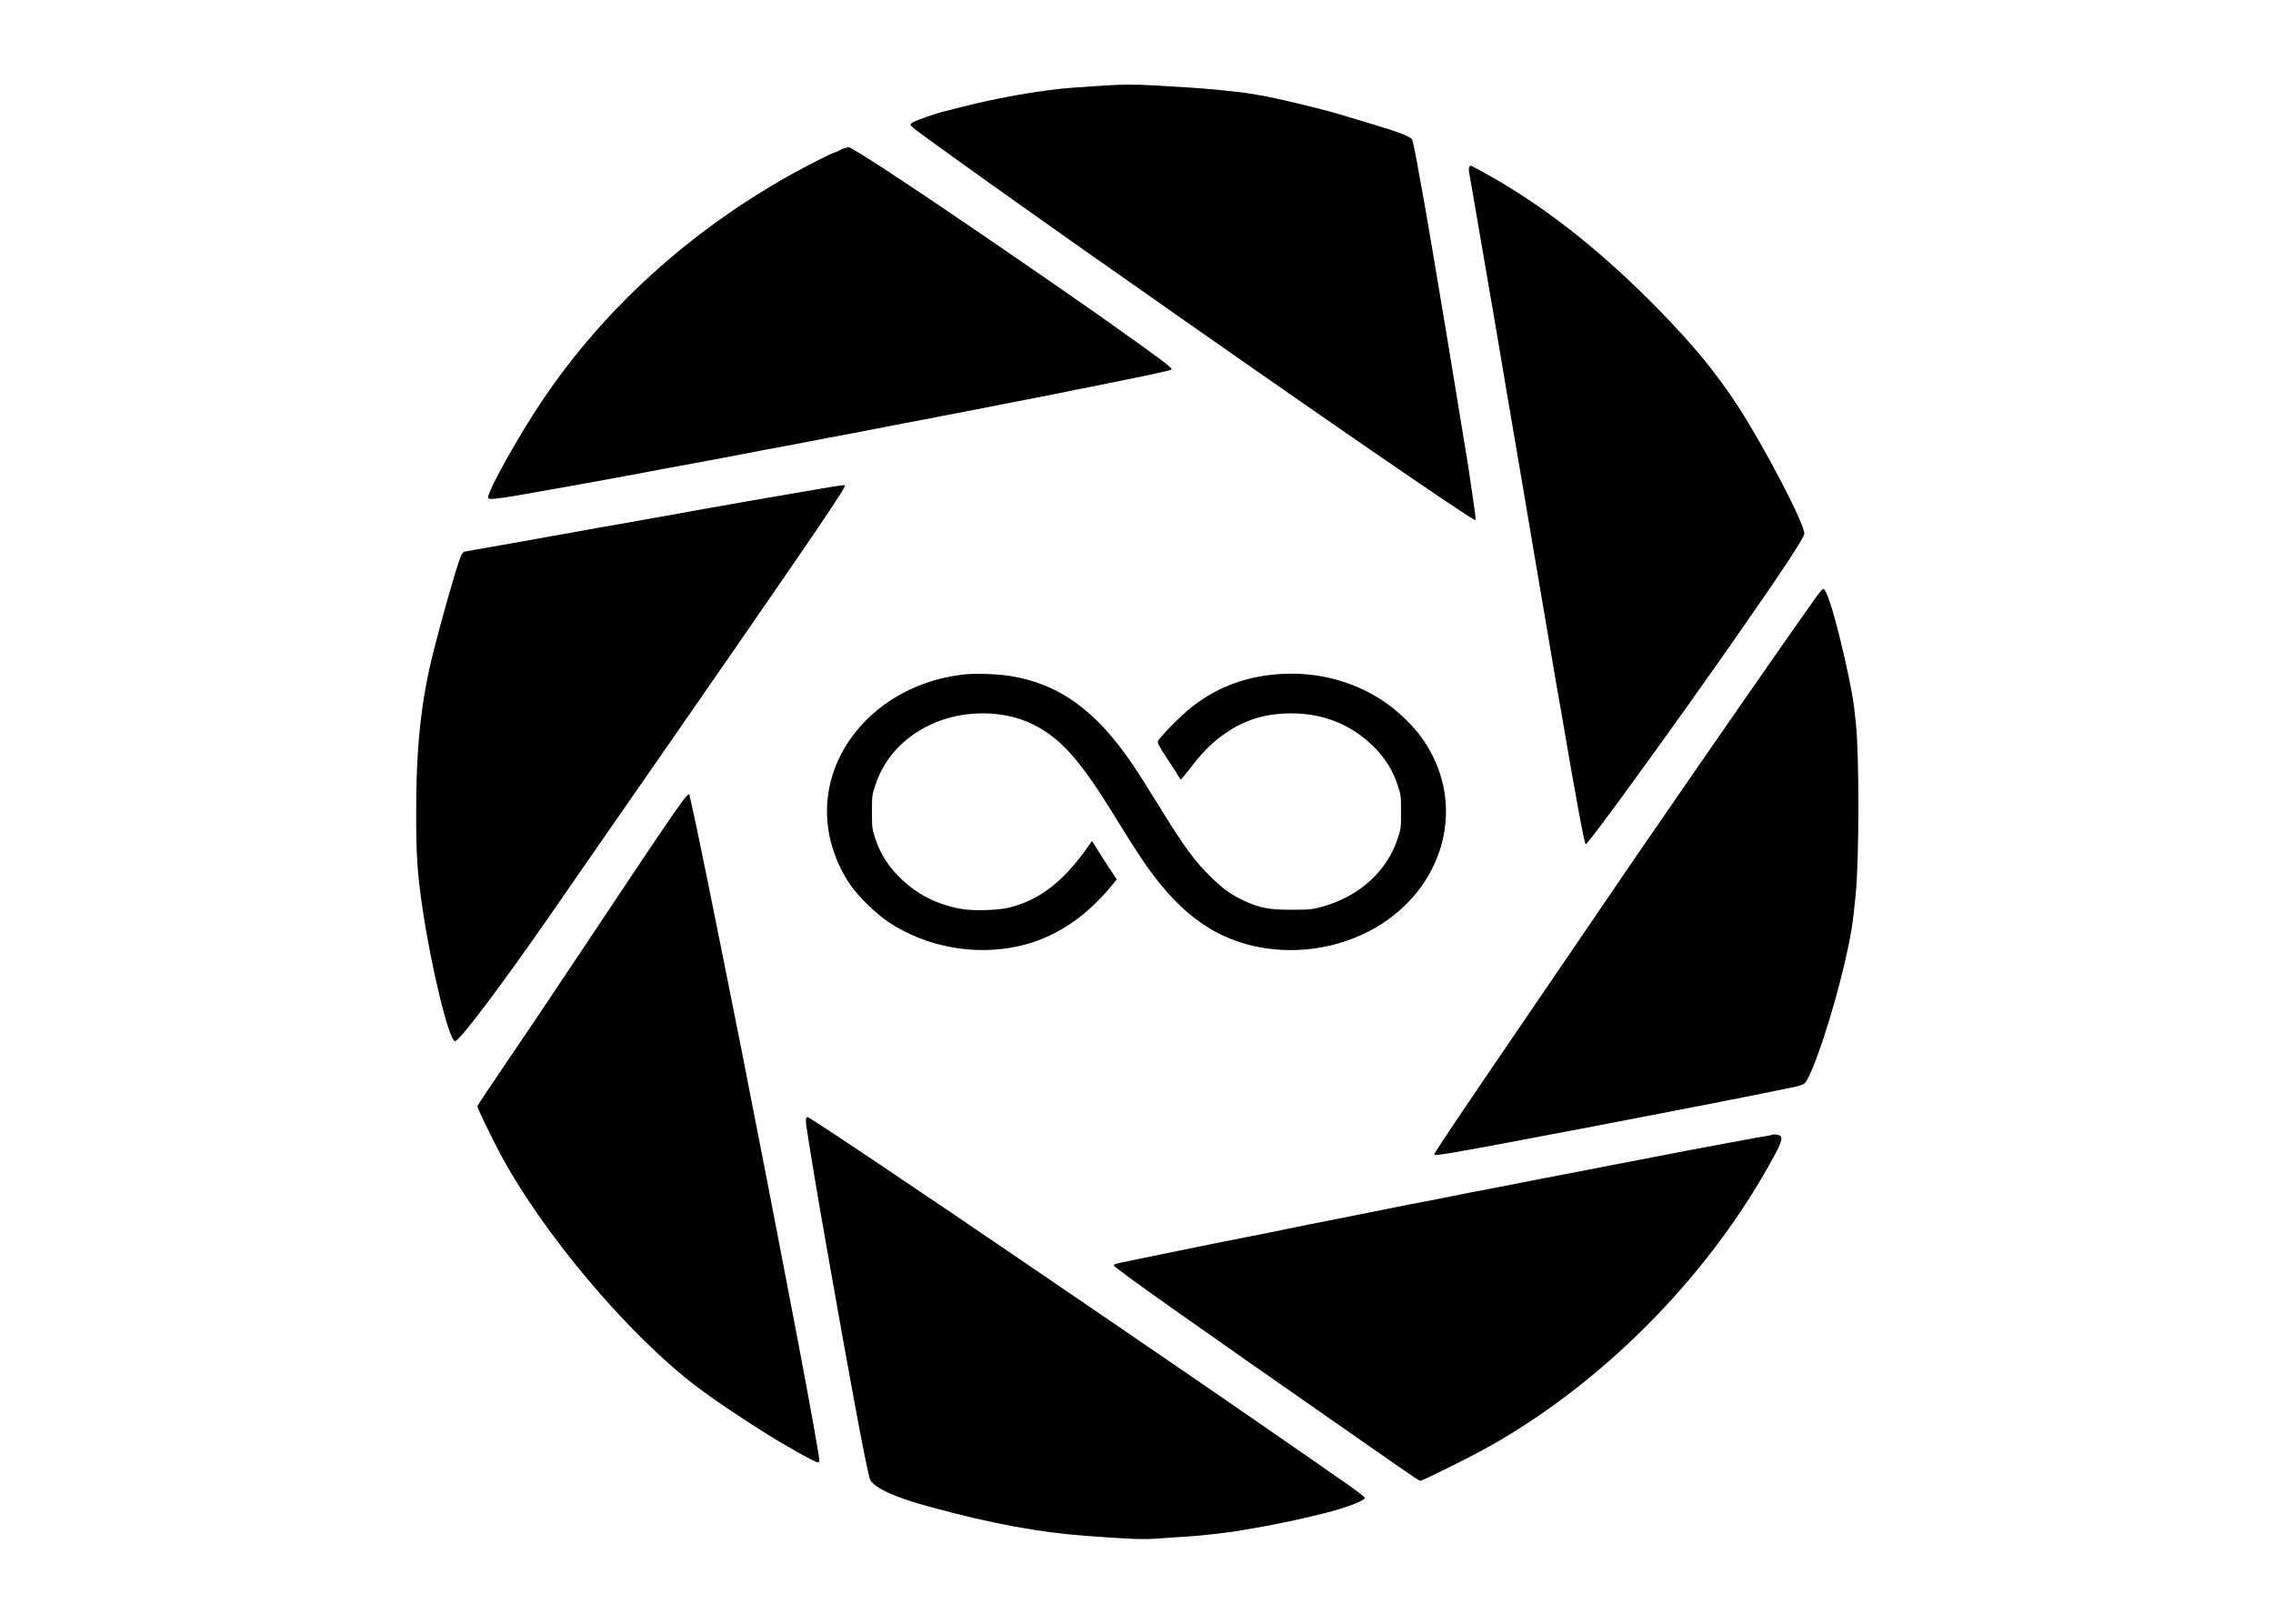 <?xml version="1.0" standalone="no"?>
<!DOCTYPE svg PUBLIC "-//W3C//DTD SVG 20010904//EN"
 "http://www.w3.org/TR/2001/REC-SVG-20010904/DTD/svg10.dtd">
<svg version="1.0" xmlns="http://www.w3.org/2000/svg"
 width="2100pt" height="1500pt" viewBox="0 0 2100 1500"
 preserveAspectRatio="xMidYMid meet">

<g transform="translate(0,1500) scale(0.1,-0.1)"
fill="#000000" stroke="none">
<path d="M10190 14209 c-63 -5 -182 -13 -265 -18 -289 -20 -697 -91 -1055
-183 -63 -17 -133 -34 -155 -39 -60 -14 -246 -79 -277 -97 -34 -20 -34 -23 -5
-49 42 -38 501 -368 1052 -758 116 -82 278 -196 360 -255 83 -59 195 -138 250
-176 55 -39 123 -86 150 -105 1782 -1254 3366 -2345 3386 -2334 3 2 0 44 -7
92 -13 95 -53 366 -58 398 -2 11 -18 110 -36 220 -43 272 -262 1593 -305 1840
-19 110 -41 241 -50 290 -8 50 -22 126 -30 170 -8 44 -31 170 -51 280 -19 110
-41 211 -47 224 -15 29 -109 66 -342 136 -49 15 -101 31 -115 35 -14 5 -59 18
-100 30 -41 12 -96 28 -121 36 -165 50 -589 151 -724 173 -39 6 -81 13 -96 16
-72 14 -390 46 -541 55 -95 6 -243 15 -328 20 -175 11 -322 11 -490 -1z"/>
<path d="M7800 13630 c-14 -4 -38 -15 -55 -24 -16 -9 -34 -16 -38 -16 -14 0
-258 -124 -400 -203 -947 -530 -1735 -1248 -2306 -2101 -219 -327 -491 -815
-491 -881 0 -29 60 -21 755 104 61 11 126 22 145 26 54 10 186 34 275 50 44 8
91 17 105 20 14 3 52 10 85 15 33 6 80 15 105 20 43 9 183 35 430 80 196 36
482 90 555 105 39 8 97 19 130 25 33 5 71 12 85 15 65 12 312 60 470 90 96 18
202 38 235 44 33 6 71 13 85 16 14 3 50 10 80 16 30 5 87 16 125 24 57 12 253
49 365 70 68 13 362 70 490 95 80 16 287 56 460 90 173 33 344 67 380 75 36 8
88 19 115 23 44 8 586 118 625 127 14 3 141 32 188 42 12 3 25 9 27 13 3 5
-45 46 -107 92 -98 73 -201 147 -583 418 -91 65 -664 461 -860 595 -71 49
-164 112 -205 140 -677 463 -1200 806 -1229 804 -9 0 -27 -4 -41 -9z"/>
<path d="M13573 13455 c-3 -9 -3 -30 0 -48 3 -18 15 -84 26 -147 11 -63 38
-221 60 -350 83 -478 238 -1383 256 -1500 17 -100 73 -433 110 -645 14 -82 57
-334 95 -560 38 -225 85 -504 105 -620 20 -115 58 -343 86 -505 27 -162 59
-345 69 -407 11 -62 31 -176 45 -255 131 -771 214 -1218 225 -1218 24 0 836
1120 1425 1965 411 590 595 870 595 906 0 94 -372 807 -615 1179 -196 302
-412 564 -730 889 -480 490 -936 861 -1426 1158 -122 74 -301 173 -313 173 -4
0 -9 -7 -13 -15z"/>
<path d="M7485 10469 c-159 -28 -341 -59 -402 -69 -62 -11 -164 -29 -225 -39
-62 -11 -153 -27 -203 -36 -49 -9 -103 -18 -120 -21 -16 -3 -66 -12 -110 -20
-44 -8 -116 -21 -160 -29 -44 -8 -145 -25 -225 -40 -80 -14 -181 -32 -225 -40
-101 -17 -468 -83 -730 -130 -327 -59 -636 -113 -705 -125 -36 -6 -75 -13 -87
-16 -15 -3 -27 -19 -41 -57 -44 -116 -169 -557 -247 -864 -116 -463 -160 -877
-160 -1498 0 -390 10 -541 56 -860 80 -550 245 -1232 302 -1243 36 -7 418 498
872 1153 76 110 153 220 170 245 17 25 112 162 211 305 100 143 295 424 434
625 1426 2053 1889 2730 1913 2793 8 22 22 24 -318 -34z"/>
<path d="M16785 9493 c-27 -38 -106 -149 -175 -248 -69 -99 -148 -211 -175
-250 -91 -130 -559 -803 -720 -1037 -88 -127 -198 -287 -245 -355 -107 -155
-274 -397 -364 -528 -110 -160 -1159 -1699 -1394 -2045 -382 -563 -464 -688
-461 -697 5 -13 215 23 924 158 106 21 227 43 285 54 19 3 91 17 160 30 415
80 571 110 700 135 80 16 219 43 310 60 289 55 903 178 970 194 36 8 71 23 78
33 80 106 258 648 366 1113 57 248 74 350 101 630 32 338 33 1282 1 1582 -3
24 -10 88 -16 143 -13 118 -73 410 -135 655 -69 277 -125 440 -149 440 -7 0
-34 -30 -61 -67z"/>
<path d="M8913 8770 c-341 -36 -650 -175 -884 -397 -444 -423 -514 -1037 -176
-1543 69 -103 241 -272 356 -348 345 -230 793 -313 1201 -223 322 72 607 255
849 546 l59 71 -77 116 c-42 64 -93 144 -114 178 l-38 61 -57 -80 c-217 -303
-438 -470 -712 -536 -101 -25 -327 -31 -435 -12 -239 42 -432 143 -593 312
-96 99 -161 207 -204 335 -31 91 -32 102 -32 250 0 148 1 159 32 250 81 242
251 430 497 550 297 145 684 147 965 5 258 -131 436 -334 770 -880 67 -110
164 -263 215 -340 321 -483 641 -734 1055 -826 409 -90 852 -9 1192 217 535
356 726 1001 455 1539 -65 130 -134 224 -246 335 -339 338 -833 487 -1333 404
-244 -41 -453 -133 -653 -289 -84 -66 -290 -274 -306 -309 -8 -17 5 -43 76
-151 48 -71 96 -147 107 -167 12 -21 25 -38 28 -38 4 0 41 45 83 99 106 139
187 222 286 297 198 148 397 214 652 214 306 0 573 -112 777 -325 96 -99 161
-207 204 -335 31 -91 32 -102 32 -250 0 -148 -1 -159 -32 -250 -101 -303 -359
-534 -697 -626 -91 -25 -116 -28 -280 -28 -209 -1 -297 16 -441 83 -119 56
-186 103 -293 206 -164 158 -257 285 -506 690 -81 132 -184 294 -229 360 -338
500 -678 747 -1131 820 -115 19 -317 26 -422 15z"/>
<path d="M6312 7608 c-107 -145 -261 -373 -777 -1148 -309 -465 -689 -1031
-844 -1257 -154 -227 -281 -417 -281 -422 0 -16 109 -243 193 -404 388 -744
1199 -1708 1842 -2193 139 -105 381 -269 620 -419 193 -122 467 -275 493 -275
6 0 12 8 12 18 -1 40 -90 538 -209 1162 -49 256 -62 326 -96 500 -20 102 -53
277 -75 390 -70 364 -129 669 -251 1290 -28 140 -66 336 -85 435 -58 296 -262
1311 -319 1590 -99 480 -113 550 -139 664 -14 62 -26 115 -26 117 0 17 -26 -5
-58 -48z"/>
<path d="M7447 4668 c-2 -7 -2 -29 0 -48 19 -143 113 -710 189 -1135 14 -77
45 -255 70 -395 25 -140 49 -277 54 -305 5 -27 16 -90 25 -140 9 -49 36 -198
60 -330 24 -132 49 -267 55 -300 69 -376 127 -660 139 -684 43 -79 230 -164
551 -251 579 -157 1013 -237 1455 -269 423 -31 511 -34 665 -23 85 7 200 14
255 17 134 8 428 42 515 60 14 3 66 12 115 20 50 8 101 17 115 20 14 3 59 12
100 20 109 21 245 51 320 70 36 9 83 21 105 26 190 46 375 116 375 142 0 6
-64 57 -142 112 -132 92 -845 587 -1018 705 -41 28 -145 100 -231 159 -85 59
-231 159 -325 223 -93 64 -225 154 -294 201 -69 47 -174 120 -235 161 -60 41
-180 122 -265 181 -85 58 -218 149 -295 201 -77 52 -210 143 -295 201 -628
428 -847 576 -1460 988 -316 212 -580 385 -587 385 -6 0 -13 -6 -16 -12z"/>
<path d="M16369 4516 c-2 -2 -22 -6 -44 -10 -45 -6 -66 -10 -400 -72 -132 -25
-274 -52 -315 -59 -41 -8 -88 -17 -105 -20 -102 -19 -512 -98 -570 -110 -38
-8 -200 -39 -360 -70 -159 -31 -312 -60 -340 -65 -27 -6 -59 -12 -70 -14 -11
-2 -128 -25 -260 -51 -132 -25 -285 -55 -340 -65 -55 -11 -120 -24 -145 -29
-25 -6 -119 -24 -210 -42 -91 -17 -172 -33 -180 -34 -11 -3 -514 -103 -745
-149 -11 -3 -92 -18 -180 -35 -88 -18 -178 -36 -200 -41 -22 -5 -110 -23 -195
-40 -318 -62 -688 -136 -925 -186 -11 -2 -42 -8 -70 -14 -27 -5 -106 -21 -175
-36 -69 -14 -145 -30 -170 -35 -61 -13 -80 -19 -80 -28 0 -20 646 -477 2328
-1648 117 -81 275 -192 352 -245 77 -54 145 -98 151 -98 20 0 468 222 622 309
1041 580 1997 1536 2589 2586 91 162 106 191 118 232 11 34 11 45 0 58 -11 13
-70 21 -81 11z"/>
</g>
</svg>
